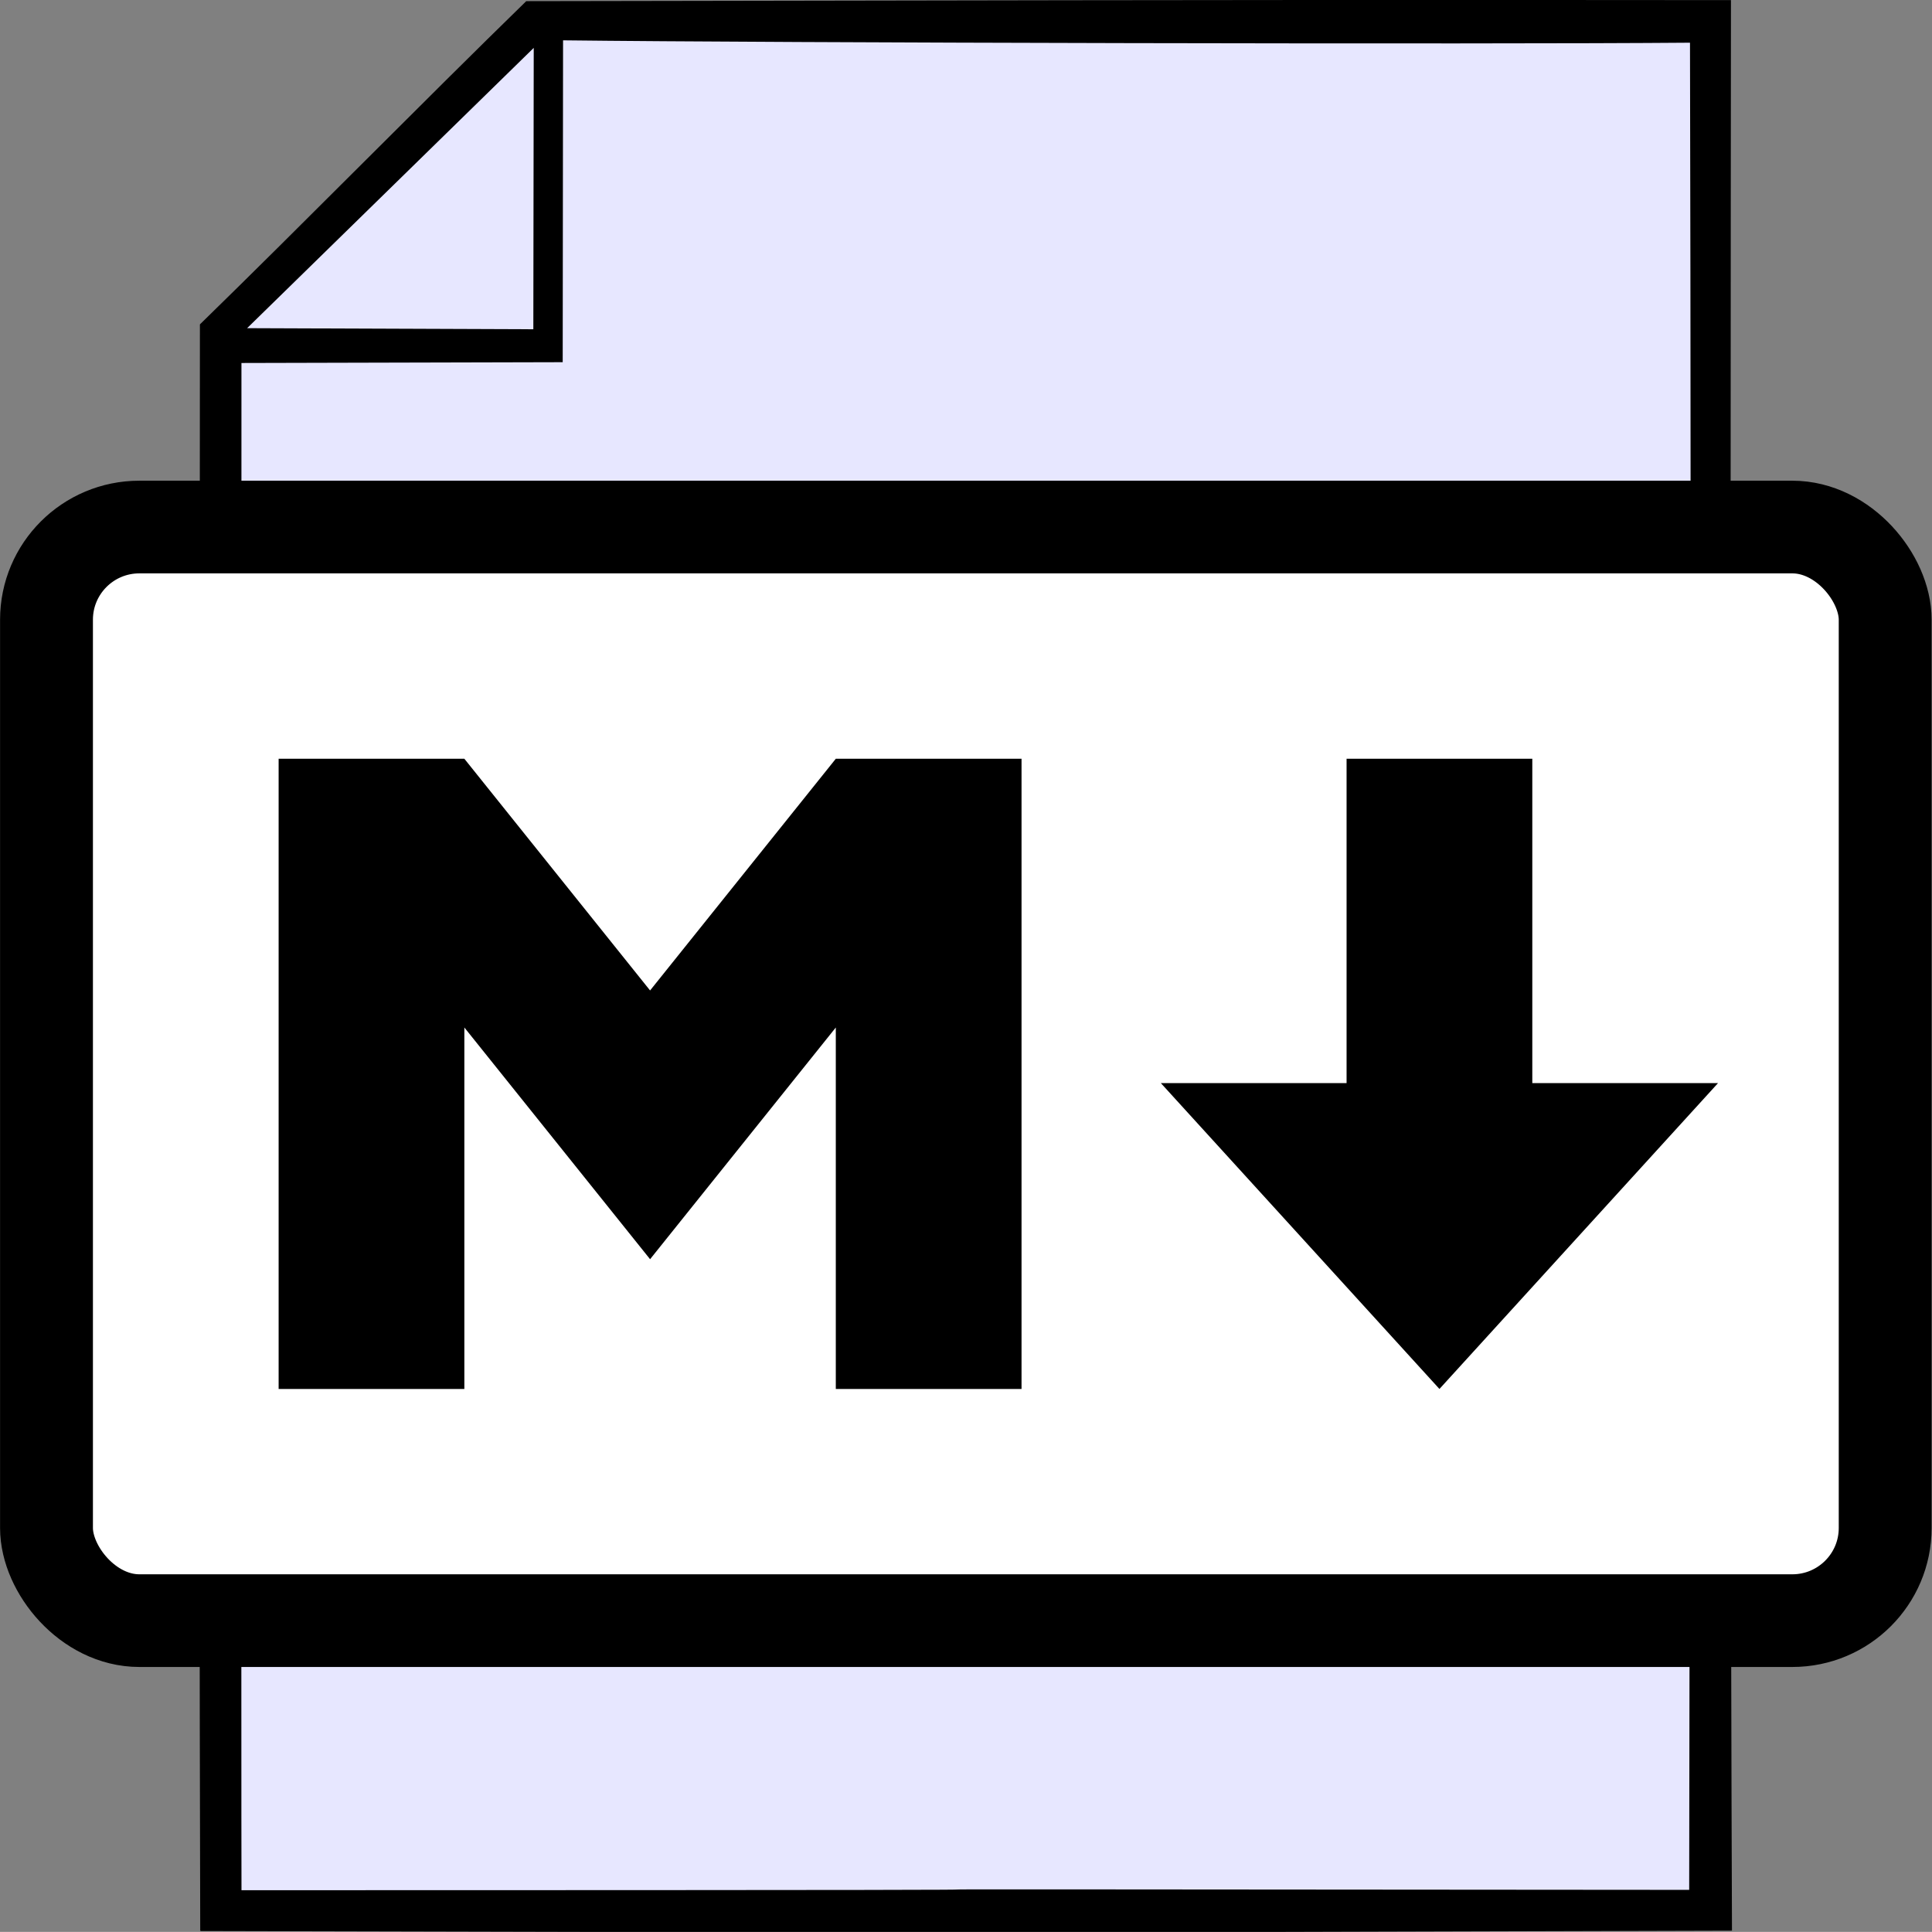 <?xml version="1.0" encoding="UTF-8" standalone="no"?>
<!-- Created with Inkscape (http://www.inkscape.org/) -->

<svg
   version="1.1"
   id="svg2726"
   width="48.003"
   height="48"
   viewBox="-1 0 48.003 48"
   sodipodi:docname="text-markdown-48.svg"
   inkscape:version="1.2.2 (b0a8486541, 2022-12-01)"
   xmlns:inkscape="http://www.inkscape.org/namespaces/inkscape"
   xmlns:sodipodi="http://sodipodi.sourceforge.net/DTD/sodipodi-0.dtd"
   xmlns="http://www.w3.org/2000/svg"
   xmlns:svg="http://www.w3.org/2000/svg">
  <rect x="-1" y="0" width="48.003" height="48" fill="#808080" stroke="none"/>
  <defs
     id="defs2730" />
  <sodipodi:namedview
     id="namedview2728"
     pagecolor="#ffffff"
     bordercolor="#999999"
     borderopacity="1"
     inkscape:showpageshadow="true"
     inkscape:pageopacity="0"
     inkscape:pagecheckerboard="false"
     inkscape:deskcolor="#d1d1d1"
     showgrid="false"
     inkscape:zoom="12.120099"
     inkscape:cx="20.750656"
     inkscape:cy="25.742364"
     inkscape:window-width="2560"
     inkscape:window-height="1358"
     inkscape:window-x="0"
     inkscape:window-y="28"
     inkscape:window-maximized="1"
     inkscape:current-layer="g2732"
     showguides="false"
     borderlayer="true"
     showborder="true">
    <inkscape:grid
       type="xygrid"
       id="grid2100"
       units="px"
       snapvisiblegridlinesonly="false"
       dotted="false"
       originx="23.996"
       originy="23.976"
       empcolor="#f109e5"
       empopacity="0.302" />
  </sodipodi:namedview>
  <g
     inkscape:groupmode="layer"
     inkscape:label="Image"
     id="g2732"
     style="display:inline"
     transform="translate(-0.004,-0.024)">
    <g
       id="g5907"
       style="display:inline;image-rendering:optimizeSpeed"
       transform="matrix(1.001,0,0,0.999,-0.028,0.03)">
      <g
         id="g5897">
        <path
           id="path2274"
           style="display:inline;fill:#e7e7ff;fill-opacity:1;stroke-width:1.338"
           d="M 4.534,8.596 12.519,0.583 41.211,0.561 41.31,47.359 4.705,47.364 Z"
           sodipodi:nodetypes="cccccc" />
        <path
           style="display:inline;fill:#000000;fill-opacity:1"
           d="M 4.003,48 C 3.967,34.489 3.99,21.574 3.995,8.062 6.523,5.594 9.567,2.491 12.095,0.023 L 25.67,0 c 7.74,-0.013 16.328,-0.003 16.328,-0.003 0,0 -0.037,31.857 0.025,48.014 -19.999,0.061 -20.057,0.051 -38.015,0.009 z M 40.981,1.056 c -5.054,0.043 -22.74,0.004 -27.972,-0.059 L 13,9 l 4.5e-5,0.002 -7.974,0.02 c 0,0 -0.007,37.4 0.001,37.984 35.175,-0.003 0.228,-0.04 35.934,-0.009 0.019,-15.498 0.057,-30.67 0.02,-45.941 z"
           id="path2855"
           sodipodi:nodetypes="cccsccccccccccccc" />
        <path
           id="path2115"
           style="display:inline;fill:#e7e7ff;fill-opacity:1"
           inkscape:transform-center-x="-0.046642038"
           inkscape:transform-center-y="-1.4885397"
           d="M 12.271,8.183 5.167,8.156 12.281,1.185 Z"
           sodipodi:nodetypes="cccc"
           sodipodi:insensitive="true" />
      </g>
      <g
         id="g2975"
         transform="translate(0.011,-2.147)">
        <rect
           style="font-variation-settings:normal;display:inline;vector-effect:none;fill:#ffffff;fill-opacity:1;fill-rule:evenodd;stroke:none;stroke-width:3.436;stroke-linecap:butt;stroke-linejoin:miter;stroke-miterlimit:4;stroke-dasharray:none;stroke-dashoffset:0;stroke-opacity:1;-inkscape-stroke:none;stop-color:#000000"
           id="rect286"
           width="26.04"
           height="44.869"
           x="15.917"
           y="-45.41"
           transform="rotate(90)" />
        <rect
           width="45.639"
           height="27.199"
           x="0.176"
           y="15.249"
           ry="2.305"
           stroke="#000000"
           stroke-width="2.305"
           fill="none"
           id="rect530"
           style="display:inline" />
        <path
           d="M 5.938,36.686 V 21.012 h 4.61 l 4.61,5.763 4.61,-5.763 h 4.61 v 15.674 h -4.61 v -8.99 l -4.61,5.763 -4.61,-5.763 v 8.99 z m 28.813,0 -6.915,-7.607 h 4.61 v -8.068 h 4.61 v 8.068 h 4.61 z"
           id="path532"
           style="display:inline;stroke-width:0.231"
           sodipodi:insensitive="true" />
      </g>
    </g>
  </g>
</svg>
